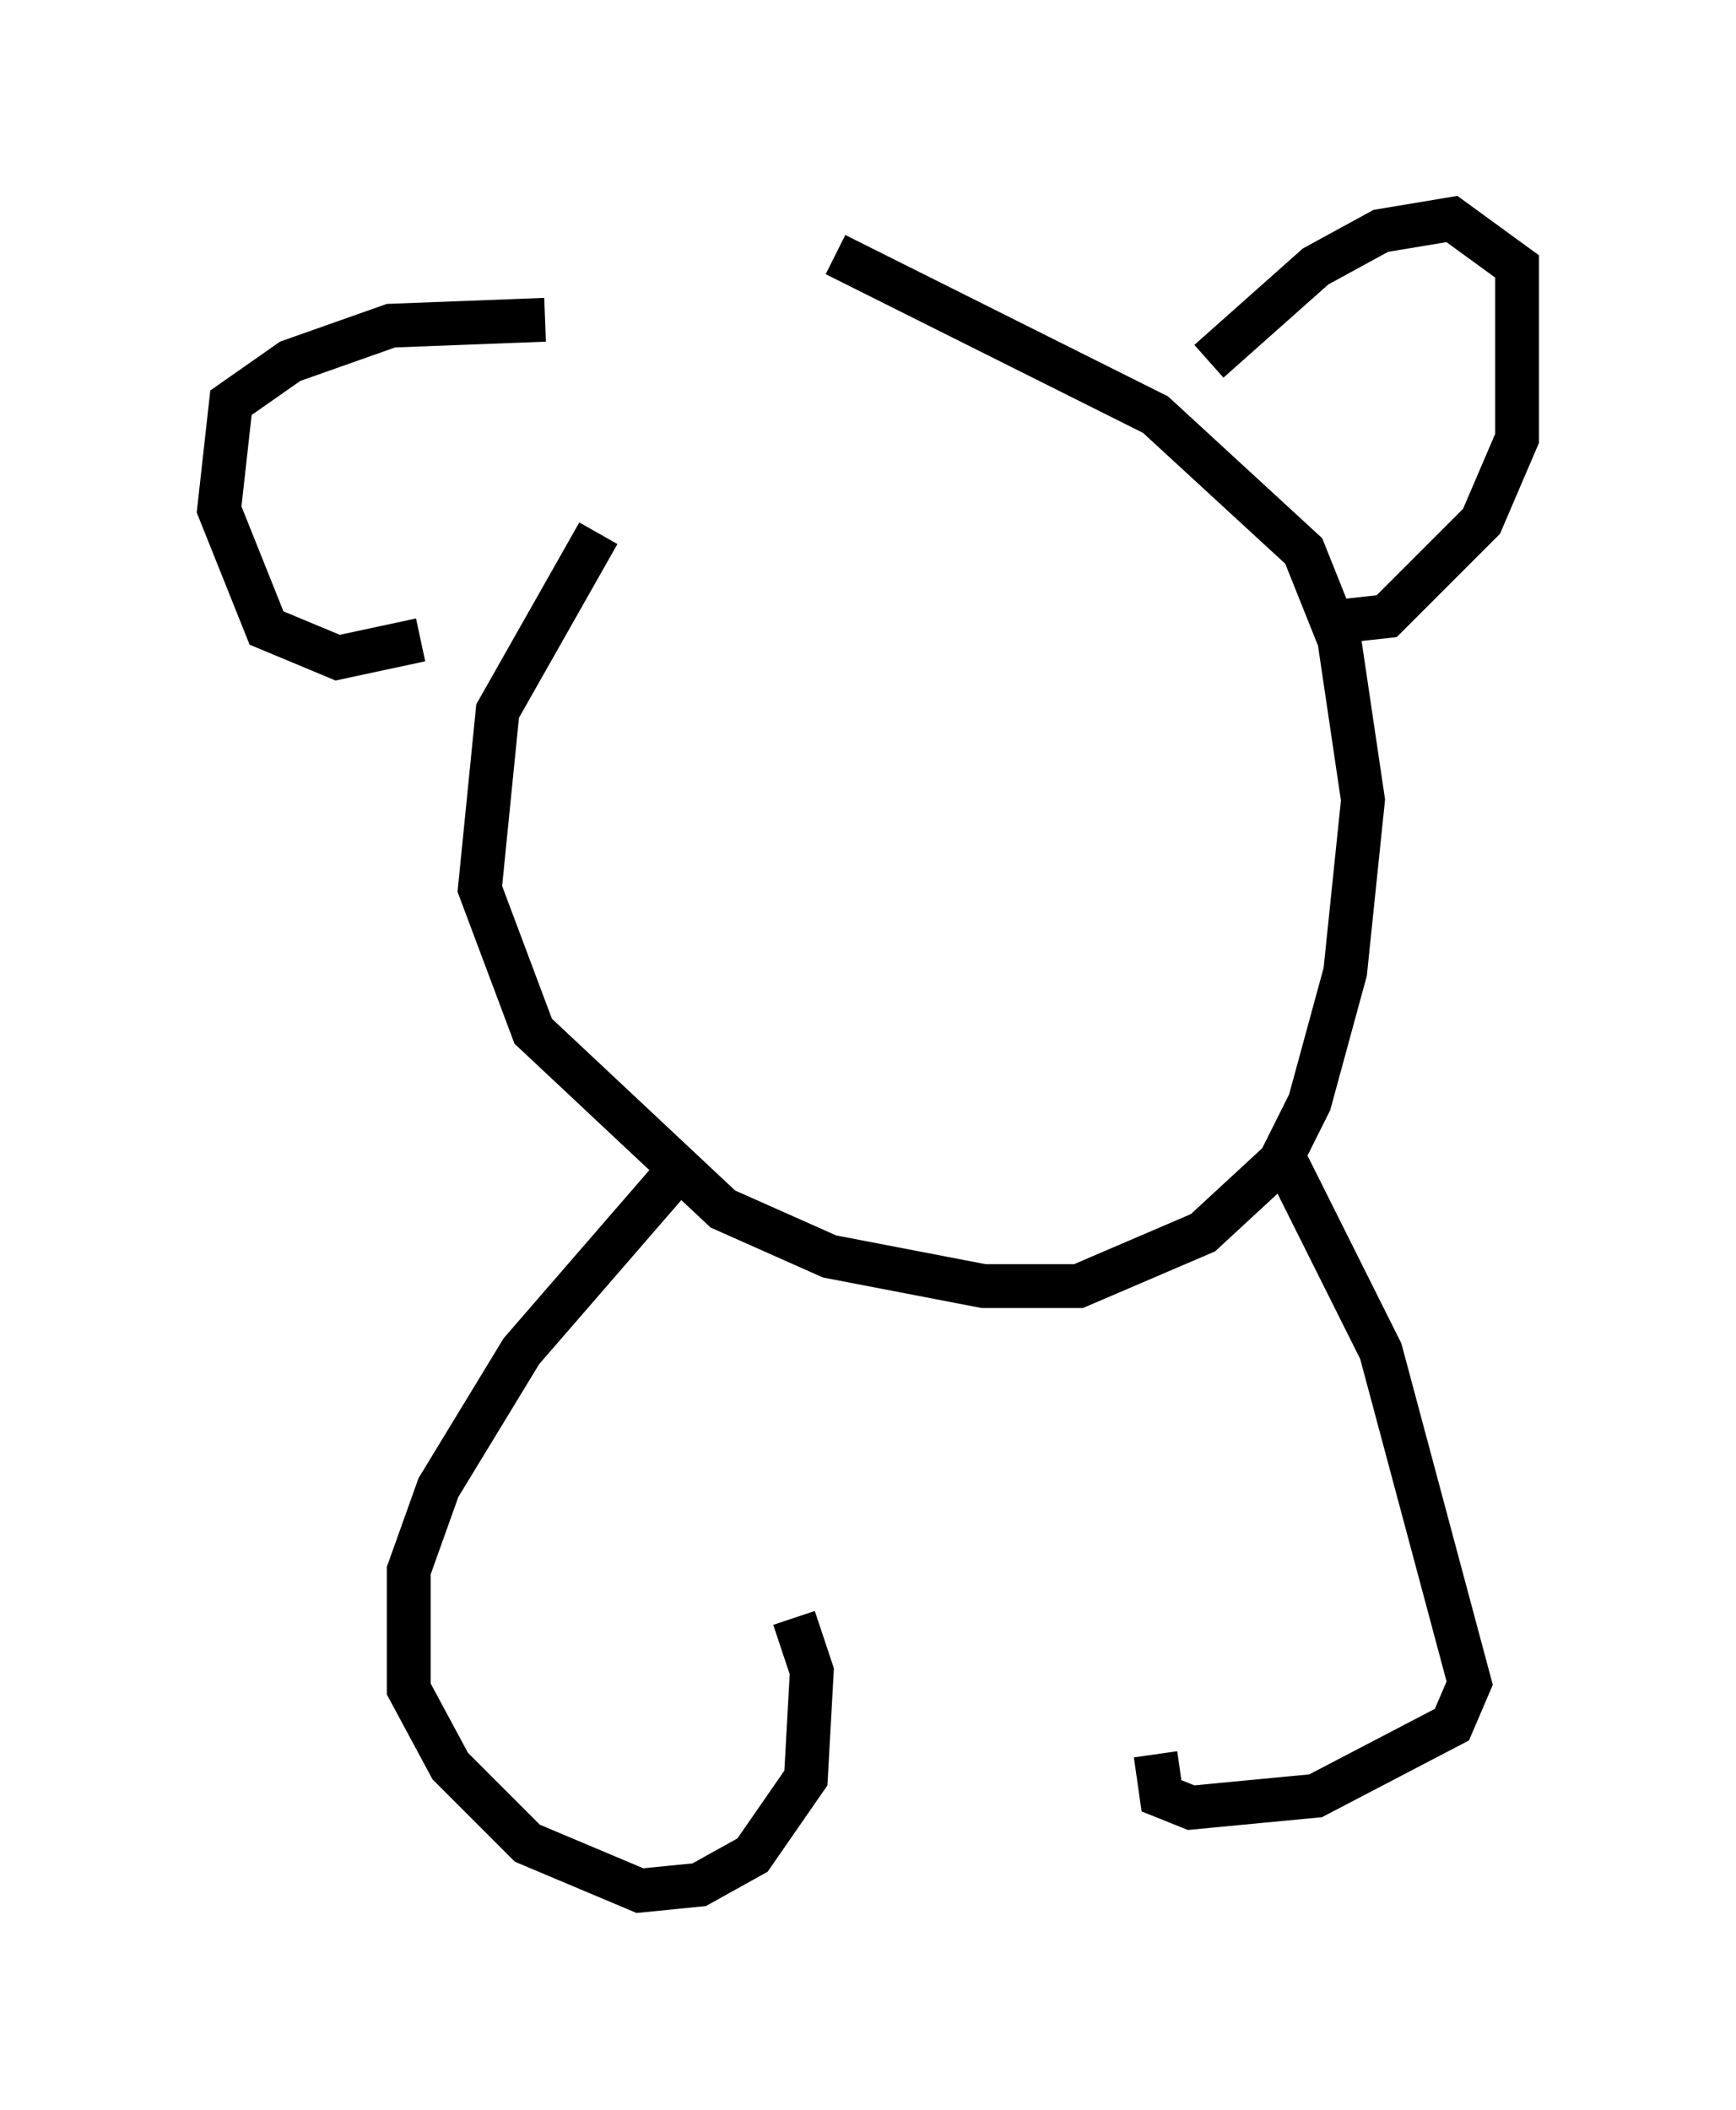 <?xml version="1.0" encoding="utf-8" ?>
<svg baseProfile="full" height="48.159" version="1.1" width="39.634" xmlns="http://www.w3.org/2000/svg" xmlns:ev="http://www.w3.org/2001/xml-events" xmlns:xlink="http://www.w3.org/1999/xlink"><defs /><rect fill="white" height="48.159" width="39.634" x="0" y="0" /><path d="M18.938, 6.759 m-5.277, 5.413 l-2.3, 4.059 -0.406, 4.059 l1.218, 3.248 4.33, 4.059 l2.436, 1.083 3.518, 0.677 l2.165, 0.0 2.842, -1.218 l1.759, -1.624 0.677, -1.353 l0.812, -2.977 0.406, -3.924 l-0.541, -3.654 -0.812, -2.03 l-3.383, -3.112 -7.307, -3.654 m8.525, 2.436 l2.436, -2.165 1.488, -0.812 l1.624, -0.271 1.488, 1.083 l0.0, 3.924 -0.812, 1.894 l-2.165, 2.165 -1.218, 0.135 m-17.997, -6.901 l-3.518, 0.135 -2.3, 0.812 l-1.353, 0.947 -0.271, 2.436 l1.083, 2.706 1.624, 0.677 l1.894, -0.406 m5.819, 12.178 l-3.518, 4.059 -1.894, 3.112 l-0.677, 1.894 0.0, 2.706 l0.947, 1.759 1.759, 1.759 l2.571, 1.083 1.353, -0.135 l1.218, -0.677 1.218, -1.759 l0.135, -2.436 -0.406, -1.218 m11.231, -10.419 l2.165, 4.33 2.03, 7.578 l-0.406, 0.947 -3.112, 1.624 l-2.842, 0.271 -0.677, -0.271 l-0.135, -0.947 " fill="none" stroke="black" stroke-width="1" /></svg>